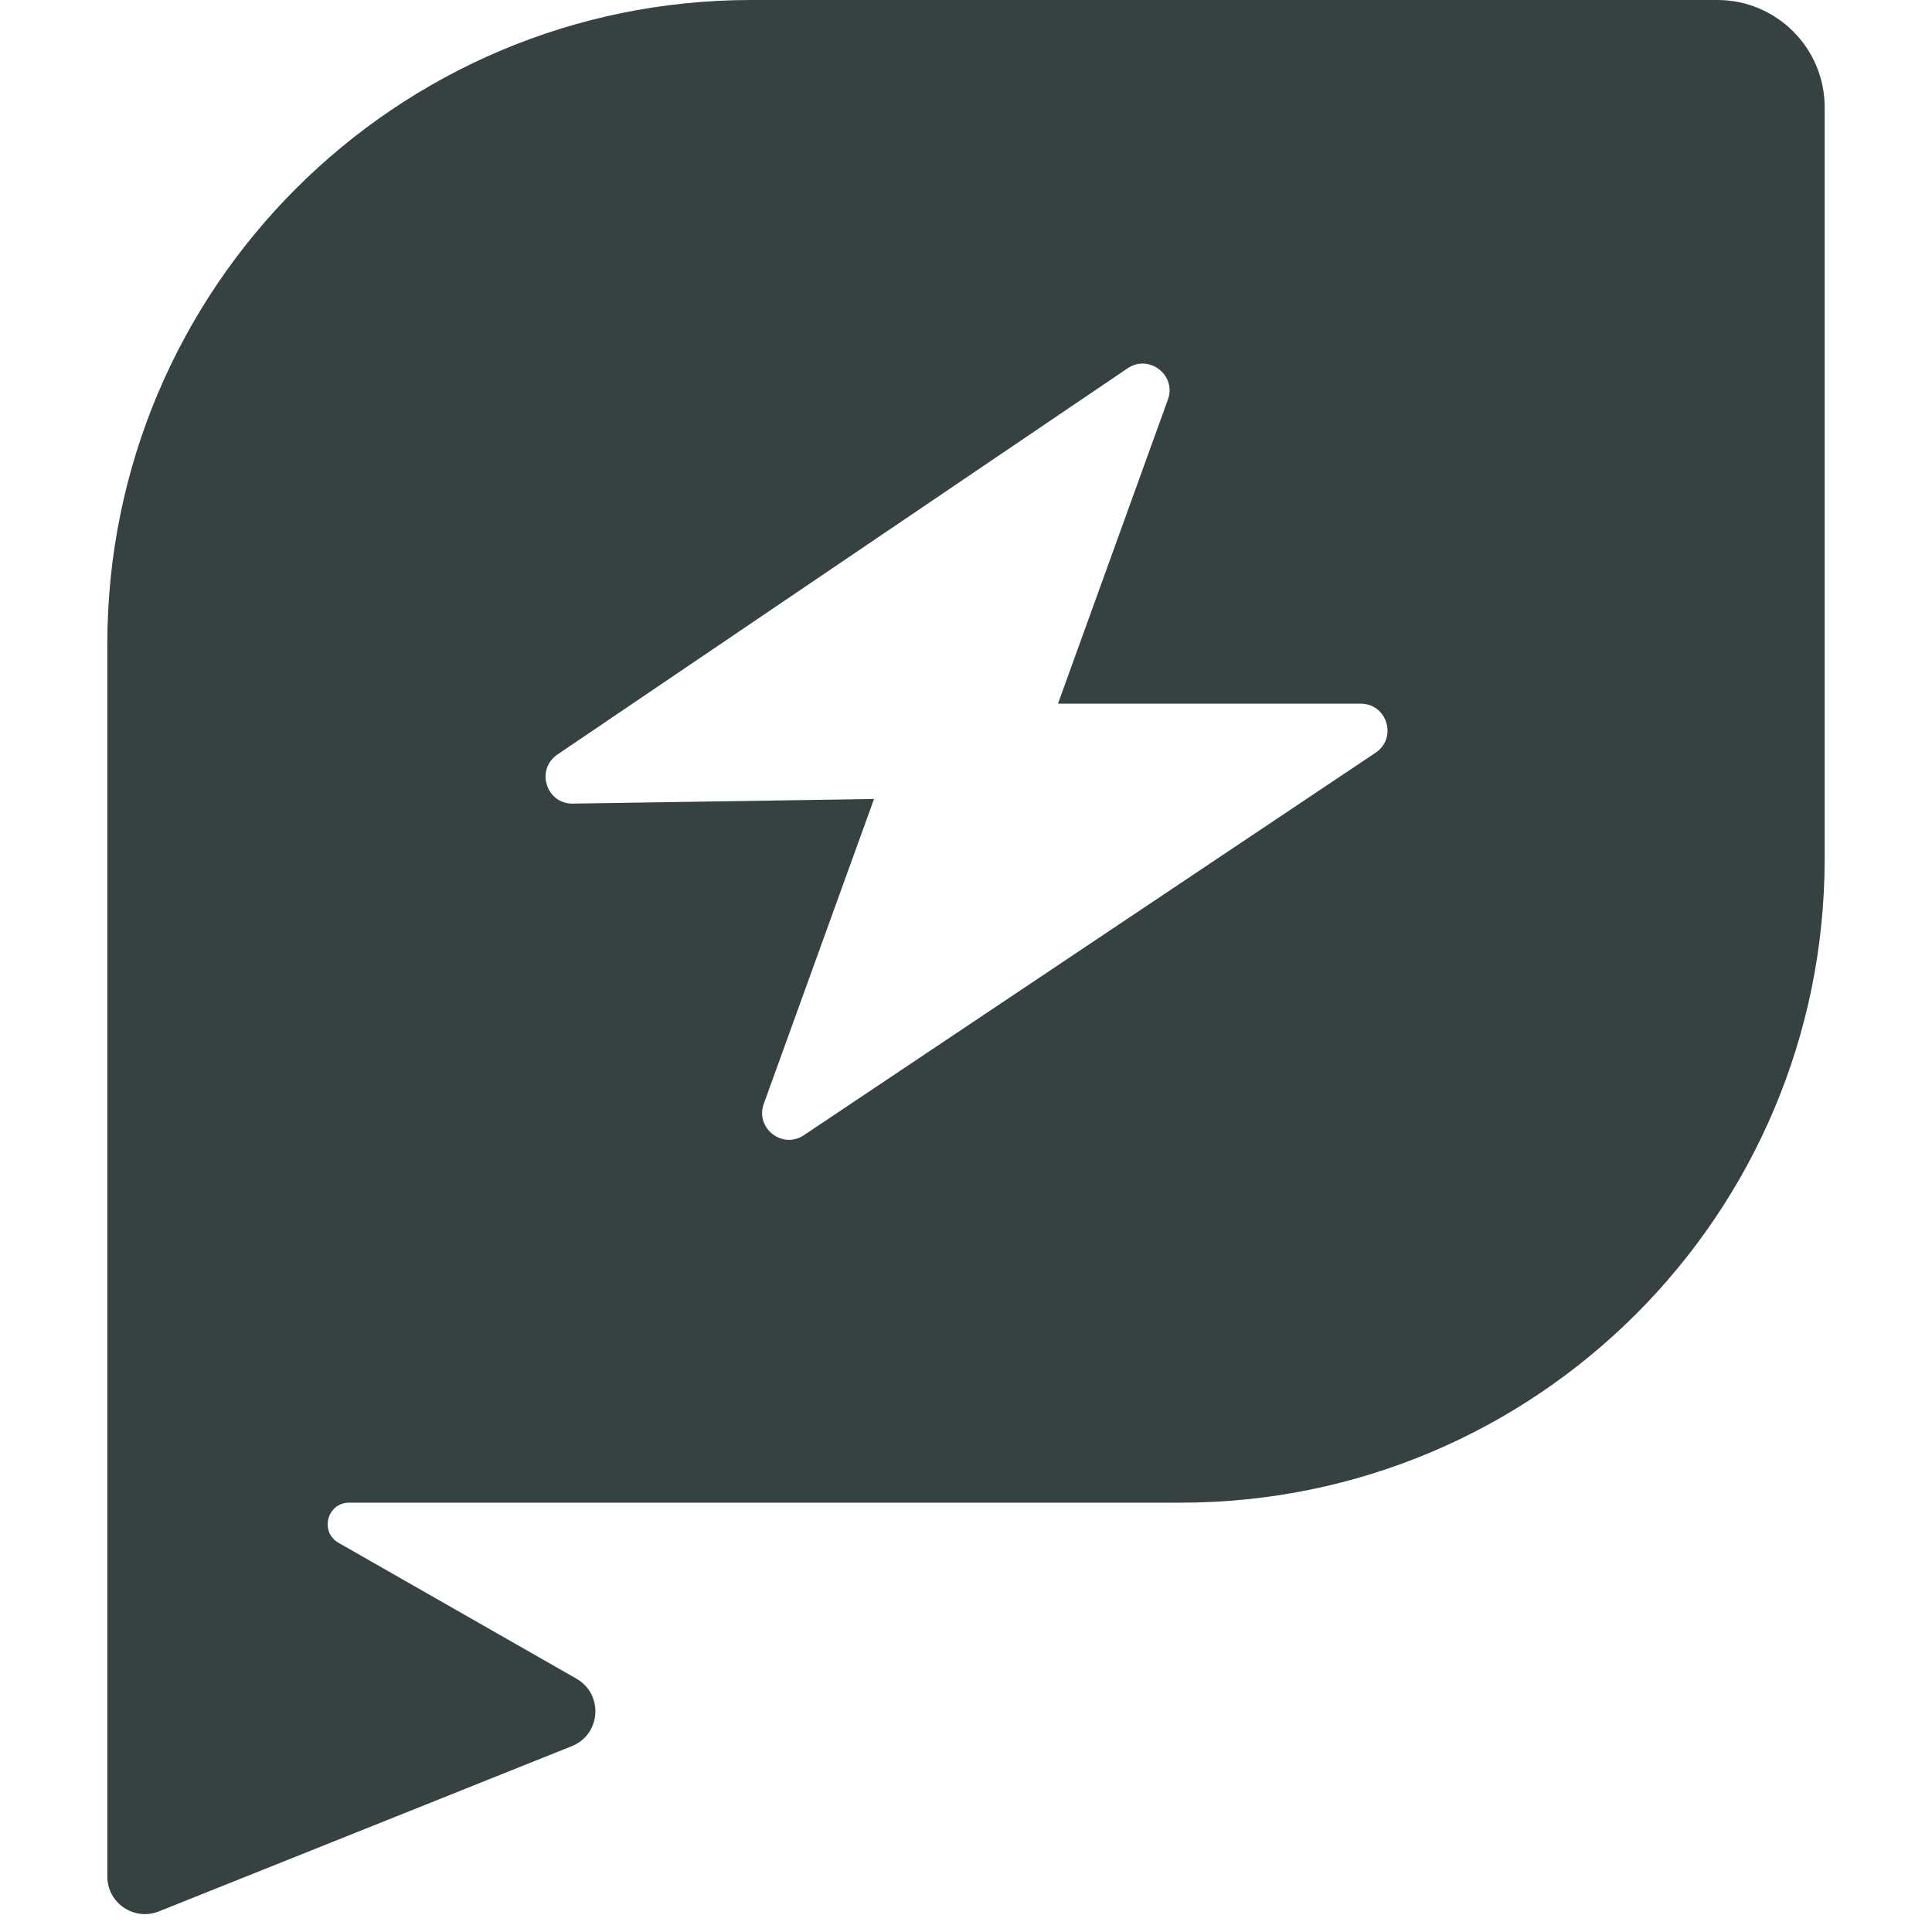 <svg width="18" height="18" viewBox="0 0 18 18" fill="none" xmlns="http://www.w3.org/2000/svg">
<path fill-rule="evenodd" clip-rule="evenodd" d="M1 6C1 2.686 3.686 0 7 0H16C16.552 0 17 0.448 17 1V8C17 11.314 14.314 14 11 14H3.253C3.048 14 2.976 14.272 3.154 14.374L5.371 15.64C5.625 15.786 5.599 16.16 5.327 16.269L1.48 17.808C1.25 17.9 1 17.731 1 17.483V6ZM5.193 7.03L10.506 3.431C10.706 3.296 10.964 3.496 10.881 3.723L9.857 6.556H12.677C12.924 6.556 13.021 6.876 12.816 7.013L7.49 10.576C7.29 10.711 7.034 10.511 7.116 10.284L8.143 7.444L5.337 7.487C5.089 7.491 4.988 7.17 5.193 7.03Z" fill="#364141"/>
</svg>
